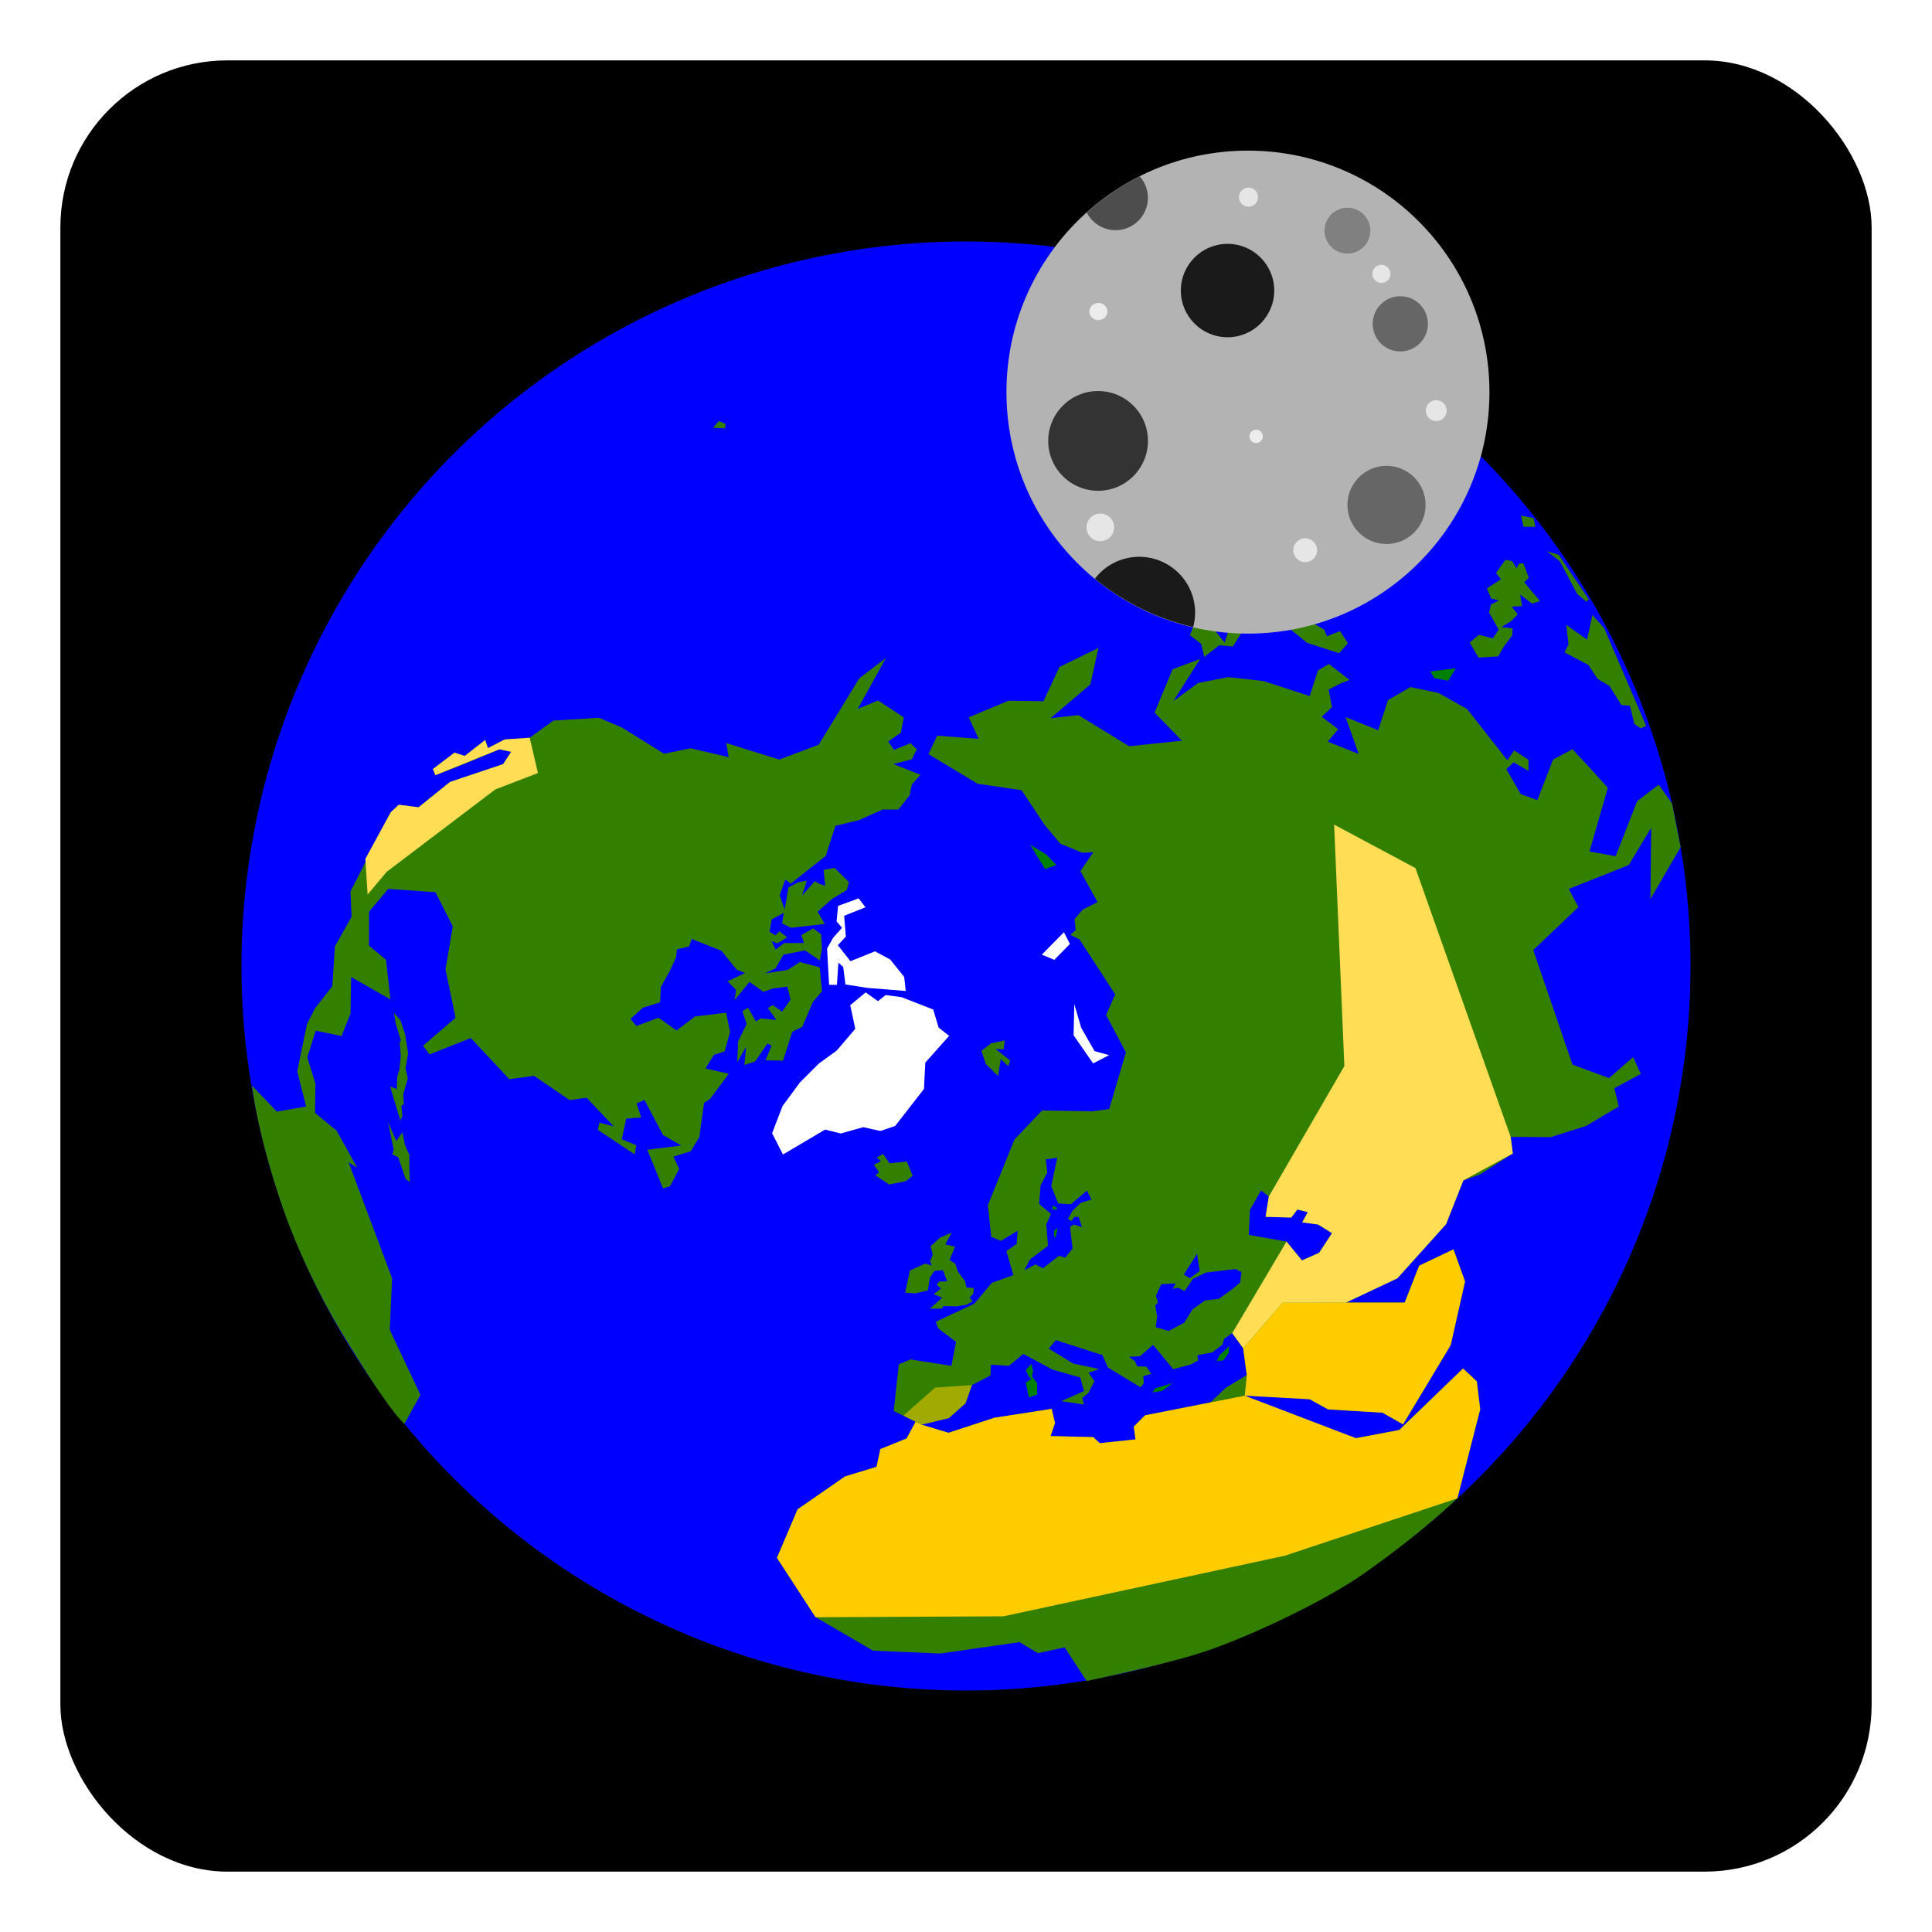 <?xml version="1.0" encoding="UTF-8" standalone="no"?>
<!-- Created with Inkscape (http://www.inkscape.org/) -->

<svg
   xmlns:dc="http://purl.org/dc/elements/1.1/"
   xmlns:cc="http://creativecommons.org/ns#"
   xmlns:rdf="http://www.w3.org/1999/02/22-rdf-syntax-ns#"
   xmlns:svg="http://www.w3.org/2000/svg"
   xmlns="http://www.w3.org/2000/svg"
   xmlns:sodipodi="http://sodipodi.sourceforge.net/DTD/sodipodi-0.dtd"
   xmlns:inkscape="http://www.inkscape.org/namespaces/inkscape"
   width="64"
   height="64"
   viewBox="0 0 64 64"
   version="1.1"
   id="svg8"
   inkscape:version="0.92.4 (5da689c313, 2019-01-14)"
   sodipodi:docname="icon.svg"
   inkscape:export-filename="D:\Developer\gameprojects\GameJams\Kuumela\icon.png"
   inkscape:export-xdpi="96"
   inkscape:export-ydpi="96">
  <defs
     id="defs2">
    <clipPath
       id="clipPath29990"
       clipPathUnits="userSpaceOnUse">
      <path
         inkscape:connector-curvature="0"
         id="path29992"
         style="fill:#a5ffff;fill-opacity:1;stroke:none;stroke-width:0.8;stroke-linecap:round;stroke-linejoin:round;stroke-miterlimit:10;stroke-dasharray:0.8, 2.4;stroke-dashoffset:0;stroke-opacity:1"
         d="m 290.445,551.989 -16.407,-0.521 -16.34,-1.56 -16.209,-2.594 -16.012,-3.616 -15.75,-4.625 -15.425,-5.614 -15.038,-6.581 -14.59,-7.522 -14.084,-8.432 -13.521,-9.308 -12.903,-10.147 -12.233,-10.945 -11.515,-11.699 -10.75,-12.406 -9.941,-13.062 -9.093,-13.667 -8.207,-14.216 -7.289,-14.708 -6.342,-15.14 -5.369,-15.512 -4.374,-15.821 -3.362,-16.067 -2.336,-16.248 -1.301,-16.363 -0.26,-16.413 0.781,-16.396 1.819,-16.314 2.85,-16.166 3.87,-15.952 4.874,-15.675 5.858,-15.334 6.819,-14.931 7.752,-14.469 8.654,-13.948 9.522,-13.371 10.35,-12.74 11.138,-12.058 11.88,-11.328 12.575,-10.551 13.218,-9.732 13.809,-8.875 14.344,-7.981 14.821,-7.055 15.239,-6.101 15.595,-5.122 15.889,-4.122 16.118,-3.107 16.283,-2.078 16.382,-1.041 h 16.415 l 16.382,1.041 16.283,2.078 16.118,3.107 15.889,4.122 15.595,5.122 15.239,6.101 14.822,7.055 14.344,7.981 13.809,8.875 13.218,9.732 12.575,10.551 11.88,11.328 11.138,12.058 10.351,12.74 9.522,13.371 8.654,13.948 7.752,14.469 6.819,14.931 5.858,15.334 4.874,15.675 3.87,15.952 2.85,16.166 1.819,16.314 0.781,16.396 -0.261,16.413 -1.301,16.363 -2.336,16.248 -3.362,16.067 -4.374,15.821 -5.369,15.512 -6.342,15.14 -7.289,14.708 -8.207,14.216 -9.092,13.667 -9.941,13.062 -10.749,12.406 -11.515,11.699 -12.233,10.945 -12.903,10.147 -13.521,9.308 -14.084,8.432 -14.59,7.522 -15.038,6.581 -15.425,5.614 -15.75,4.625 -16.012,3.616 -16.209,2.594 -16.341,1.56 -16.407,0.521" />
    </clipPath>
    <clipPath
       id="clipPath29990-7"
       clipPathUnits="userSpaceOnUse">
      <path
         inkscape:connector-curvature="0"
         id="path29992-2"
         style="fill:#a5ffff;fill-opacity:1;stroke:none;stroke-width:0.8;stroke-linecap:round;stroke-linejoin:round;stroke-miterlimit:10;stroke-dasharray:0.8, 2.4;stroke-dashoffset:0;stroke-opacity:1"
         d="m 290.445,551.989 -16.407,-0.521 -16.34,-1.56 -16.209,-2.594 -16.012,-3.616 -15.75,-4.625 -15.425,-5.614 -15.038,-6.581 -14.59,-7.522 -14.084,-8.432 -13.521,-9.308 -12.903,-10.147 -12.233,-10.945 -11.515,-11.699 -10.75,-12.406 -9.941,-13.062 -9.093,-13.667 -8.207,-14.216 -7.289,-14.708 -6.342,-15.14 -5.369,-15.512 -4.374,-15.821 -3.362,-16.067 -2.336,-16.248 -1.301,-16.363 -0.26,-16.413 0.781,-16.396 1.819,-16.314 2.85,-16.166 3.87,-15.952 4.874,-15.675 5.858,-15.334 6.819,-14.931 7.752,-14.469 8.654,-13.948 9.522,-13.371 10.35,-12.74 11.138,-12.058 11.88,-11.328 12.575,-10.551 13.218,-9.732 13.809,-8.875 14.344,-7.981 14.821,-7.055 15.239,-6.101 15.595,-5.122 15.889,-4.122 16.118,-3.107 16.283,-2.078 16.382,-1.041 h 16.415 l 16.382,1.041 16.283,2.078 16.118,3.107 15.889,4.122 15.595,5.122 15.239,6.101 14.822,7.055 14.344,7.981 13.809,8.875 13.218,9.732 12.575,10.551 11.88,11.328 11.138,12.058 10.351,12.74 9.522,13.371 8.654,13.948 7.752,14.469 6.819,14.931 5.858,15.334 4.874,15.675 3.87,15.952 2.85,16.166 1.819,16.314 0.781,16.396 -0.261,16.413 -1.301,16.363 -2.336,16.248 -3.362,16.067 -4.374,15.821 -5.369,15.512 -6.342,15.14 -7.289,14.708 -8.207,14.216 -9.092,13.667 -9.941,13.062 -10.749,12.406 -11.515,11.699 -12.233,10.945 -12.903,10.147 -13.521,9.308 -14.084,8.432 -14.59,7.522 -15.038,6.581 -15.425,5.614 -15.75,4.625 -16.012,3.616 -16.209,2.594 -16.341,1.56 -16.407,0.521" />
    </clipPath>
    <clipPath
       id="clipPath29990-7-2"
       clipPathUnits="userSpaceOnUse">
      <path
         inkscape:connector-curvature="0"
         id="path29992-2-2"
         style="fill:#a5ffff;fill-opacity:1;stroke:none;stroke-width:0.8;stroke-linecap:round;stroke-linejoin:round;stroke-miterlimit:10;stroke-dasharray:0.8, 2.4;stroke-dashoffset:0;stroke-opacity:1"
         d="m 290.445,551.989 -16.407,-0.521 -16.34,-1.56 -16.209,-2.594 -16.012,-3.616 -15.75,-4.625 -15.425,-5.614 -15.038,-6.581 -14.59,-7.522 -14.084,-8.432 -13.521,-9.308 -12.903,-10.147 -12.233,-10.945 -11.515,-11.699 -10.75,-12.406 -9.941,-13.062 -9.093,-13.667 -8.207,-14.216 -7.289,-14.708 -6.342,-15.14 -5.369,-15.512 -4.374,-15.821 -3.362,-16.067 -2.336,-16.248 -1.301,-16.363 -0.26,-16.413 0.781,-16.396 1.819,-16.314 2.85,-16.166 3.87,-15.952 4.874,-15.675 5.858,-15.334 6.819,-14.931 7.752,-14.469 8.654,-13.948 9.522,-13.371 10.35,-12.74 11.138,-12.058 11.88,-11.328 12.575,-10.551 13.218,-9.732 13.809,-8.875 14.344,-7.981 14.821,-7.055 15.239,-6.101 15.595,-5.122 15.889,-4.122 16.118,-3.107 16.283,-2.078 16.382,-1.041 h 16.415 l 16.382,1.041 16.283,2.078 16.118,3.107 15.889,4.122 15.595,5.122 15.239,6.101 14.822,7.055 14.344,7.981 13.809,8.875 13.218,9.732 12.575,10.551 11.88,11.328 11.138,12.058 10.351,12.74 9.522,13.371 8.654,13.948 7.752,14.469 6.819,14.931 5.858,15.334 4.874,15.675 3.87,15.952 2.85,16.166 1.819,16.314 0.781,16.396 -0.261,16.413 -1.301,16.363 -2.336,16.248 -3.362,16.067 -4.374,15.821 -5.369,15.512 -6.342,15.14 -7.289,14.708 -8.207,14.216 -9.092,13.667 -9.941,13.062 -10.749,12.406 -11.515,11.699 -12.233,10.945 -12.903,10.147 -13.521,9.308 -14.084,8.432 -14.59,7.522 -15.038,6.581 -15.425,5.614 -15.75,4.625 -16.012,3.616 -16.209,2.594 -16.341,1.56 -16.407,0.521" />
    </clipPath>
  </defs>
  <sodipodi:namedview
     id="base"
     pagecolor="#ffffff"
     bordercolor="#666666"
     borderopacity="1.0"
     inkscape:pageopacity="0.0"
     inkscape:pageshadow="2"
     inkscape:zoom="7.5902095"
     inkscape:cx="-12.8055"
     inkscape:cy="43.512676"
     inkscape:document-units="px"
     inkscape:current-layer="layer1"
     showgrid="false"
     units="px"
     inkscape:pagecheckerboard="true"
     inkscape:window-width="1920"
     inkscape:window-height="1017"
     inkscape:window-x="1912"
     inkscape:window-y="-8"
     inkscape:window-maximized="1"
     showguides="false" />
  <g
     inkscape:label="Layer 1"
     inkscape:groupmode="layer"
     id="layer1"
     transform="translate(0,-986.067)"
     style="display:inline;opacity:1">
    <rect
       style="opacity:1;fill:#000000;fill-opacity:1;fill-rule:nonzero;stroke:#000000;stroke-width:0;stroke-linecap:butt;stroke-linejoin:miter;stroke-miterlimit:4;stroke-dasharray:none;stroke-dashoffset:0;stroke-opacity:1;paint-order:markers stroke fill"
       id="rect1043"
       width="60"
       height="60"
       x="2"
       y="988.067"
       ry="5.533" />
  </g>
  <g
     inkscape:groupmode="layer"
     id="layer3"
     inkscape:label="Landmass"
     style="display:inline;opacity:1"
     transform="translate(0,-64)"
     sodipodi:insensitive="true">
    <g
       id="g985"
       transform="matrix(0.375,0,0,0.375,8,72)">
      <circle
         r="64"
         cy="986.067"
         cx="64"
         id="path4515"
         style="display:inline;opacity:1;fill:#0000ff;fill-opacity:1;fill-rule:nonzero;stroke:none;stroke-width:0.378;stroke-linecap:butt;stroke-linejoin:miter;stroke-miterlimit:2;stroke-dasharray:none;stroke-dashoffset:0;stroke-opacity:1;paint-order:markers stroke fill"
         transform="translate(0,-922.067)" />
      <g
         id="g951">
        <path
           style="opacity:1;fill:#338000;fill-opacity:1;fill-rule:nonzero;stroke:#000000;stroke-width:0;stroke-linecap:butt;stroke-linejoin:miter;stroke-miterlimit:4;stroke-dasharray:none;stroke-dashoffset:0;stroke-opacity:1;paint-order:markers stroke fill"
           d="m 75.703,35.896 -3.449,1.693 -1.41,3.025 -3.094,-0.045 -3.51,1.467 0.883,1.902 -3.668,-0.285 -0.768,1.633 4.33,2.611 3.896,0.576 2.043,3.076 1.383,1.65 1.945,0.801 0.969,-0.053 -1.15,1.668 1.521,2.74 -1.303,0.656 -0.73,0.84 0.098,0.973 -0.48,0.424 0.818,0.402 3.15,4.857 -0.797,1.816 1.746,3.312 -1.479,5.004 -1.492,0.197 -4.432,-0.076 -2.443,2.568 -2.348,5.797 0.295,2.797 0.855,0.359 1.479,-0.893 -0.082,1.164 -0.914,0.631 0.621,2.125 -1.9,0.676 -1.555,1.852 -3.402,1.59 0.215,0.586 1.578,1.191 -0.412,2.119 -3.611,-0.566 -1.033,0.424 -0.451,4.131 1.934,0.949 -0.797,1.473 -2.318,0.939 -0.334,1.566 -2.781,0.848 -4.197,2.91 -1.82,4.281 3.412,5.246 5.076,2.957 5.926,0.256 7.008,-1.008 1.631,0.973 2.365,-0.512 1.928,2.969 c 0,0 7.513,-1.53 11.107,-2.826 3.948,-1.424 9.985,-4.268 13.418,-6.682 5.204,-3.659 8.234,-6.629 8.234,-6.629 l 2.016,-7.863 -0.297,-2.471 -1.221,-1.137 -5.629,5.434 -3.818,0.723 -7.621,-2.58 -2.209,-1.174 1.75,-0.213 3.992,0.531 1.617,0.891 4.812,0.295 1.809,1.031 4.209,-7.004 1.268,-5.615 -1.023,-2.84 -3.031,1.443 -1.277,3.258 -5.186,-0.004 4.539,-2.141 4.301,-4.783 1.525,-3.863 1.463,-0.521 2.908,-1.857 -0.188,-1.463 3.535,0.018 3.125,-0.988 2.889,-1.717 -0.391,-1.615 2.332,-1.264 -0.672,-1.484 -2.129,1.855 -3.229,-1.189 -3.465,-10.117 3.986,-3.805 -0.854,-1.602 5.295,-2.102 1.99,-3.299 -0.07,6.299 2.67,-4.59 -0.76,-3.855 -1.176,-1.66 -1.898,1.449 -1.906,4.869 -2.309,-0.418 1.619,-5.625 -1.633,-1.805 -1.496,-1.6 -1.709,0.91 -1.387,3.586 -1.469,-0.535 -1.271,-2.203 0.641,-0.604 1.318,0.756 v -0.98 l -1.271,-0.83 -0.598,0.875 -3.557,-4.527 -2.535,-1.424 -2.471,-0.514 -1.977,1.145 -0.873,2.668 -2.873,-1.166 1.154,3.258 -2.732,-1.084 0.918,-1.104 -1.453,-1.092 0.908,-0.861 -0.299,-1.547 1.104,-0.566 0.746,-0.283 -1.818,-1.408 -0.965,0.551 -0.736,2.283 L 90.283,38.828 87.164,38.484 84.506,39 82.318,40.596 84.684,36.875 82.25,37.785 l -1.59,3.832 2.412,2.48 -4.664,0.49 -4.479,-2.748 -2.457,0.271 3.51,-2.984 z m -3.641,45.053 -0.529,2.477 0.611,1.555 1.121,0.062 1.42,-1.203 0.402,0.793 -0.943,0.281 -0.73,0.703 -0.412,0.732 0.312,0.178 0.258,-0.363 0.369,-0.008 0.312,0.902 -0.727,-0.217 -0.34,0.203 0.227,1.91 -0.641,0.816 -0.559,-0.17 -1.416,1.105 -0.66,-0.346 -0.984,0.52 0.488,-0.949 1.598,-1.207 -0.143,-1.91 0.412,-0.916 -1.049,-0.877 0.127,-1.633 0.592,-1.135 -0.133,-1.178 z m 18.004,2.879 0.682,0.539 -0.285,1.789 2.268,0.064 0.543,-0.715 0.918,0.24 -0.49,0.898 1.414,0.195 1.215,0.76 -1.135,1.738 -1.52,0.672 -1.361,-1.668 -3.332,-0.586 0.098,-2.207 z m -5.652,5.59 0.23,1.527 -0.875,0.639 -0.527,-0.332 z m 3.391,1.35 0.531,0.268 -0.115,0.926 -0.629,0.529 -1.244,0.908 -1.23,0.146 -1.105,0.779 -0.734,1.186 -1.383,0.729 -1.135,-0.332 0.121,-0.951 -0.16,-0.967 0.236,-0.266 -0.182,-0.58 0.467,-1.039 1.27,-0.057 -0.242,0.471 0.471,-0.102 0.561,0.303 0.754,-1.092 1.141,-0.545 z m -0.285,5.662 0.961,1.33 0.326,2.373 -1.863,1.129 -1.365,1.295 -5.762,1.135 -0.992,0.996 0.148,1.131 -3.16,0.334 -0.568,-0.533 -3.773,-0.096 0.391,-1.148 -0.293,-1.254 -5.057,0.783 -4.053,1.33 -2.387,-0.717 2.412,-0.584 1.471,-1.307 0.57,-1.604 1.635,-0.854 0.045,-0.949 1.59,0.096 1.266,-1.049 2.586,1.389 2.449,0.693 0.326,1.207 -1.998,0.881 1.992,0.301 -0.143,-0.578 0.541,-0.453 0.533,-1.037 -0.527,-0.734 0.951,-0.334 -2.295,-0.48 -2.17,-1.328 0.635,-0.744 4.109,1.32 0.482,1.092 2.883,1.754 0.293,-0.373 -0.053,-0.609 0.709,-0.201 -0.441,-0.648 -0.789,-0.014 -0.225,-0.469 -0.508,-0.377 0.969,-0.051 1.152,-1.01 1.791,2.154 1.545,-0.416 0.648,-0.359 -0.066,-0.469 1.299,-0.234 0.898,-0.68 0.186,-0.543 z"
           id="rect1146"
           inkscape:connector-curvature="0" />
        <path
           style="opacity:1;fill:#008000;fill-opacity:1;fill-rule:nonzero;stroke:#000000;stroke-width:0;stroke-linecap:butt;stroke-linejoin:miter;stroke-miterlimit:4;stroke-dasharray:none;stroke-dashoffset:0;stroke-opacity:1;paint-order:markers stroke fill"
           d="m 69.284,99.69 0.491,-0.533 0.156,0.597 -0.11,0.507 0.456,0.581 0.014,1.005 -0.742,0.26 -0.27,-1.324 0.484,-0.281 -0.242,-0.286 z"
           id="rect1153"
           inkscape:connector-curvature="0"
           sodipodi:nodetypes="ccccccccccc" />
        <path
           style="opacity:1;fill:#008000;fill-opacity:1;fill-rule:nonzero;stroke:#000000;stroke-width:0;stroke-linecap:butt;stroke-linejoin:miter;stroke-miterlimit:4;stroke-dasharray:none;stroke-dashoffset:0;stroke-opacity:1;paint-order:markers stroke fill"
           d="m 80.707,101.311 1.539,-0.472 -0.882,0.681 -0.893,0.154 z"
           id="rect1156"
           inkscape:connector-curvature="0"
           sodipodi:nodetypes="ccccc" />
        <path
           style="opacity:1;fill:#008000;fill-opacity:1;fill-rule:nonzero;stroke:#000000;stroke-width:0;stroke-linecap:butt;stroke-linejoin:miter;stroke-miterlimit:4;stroke-dasharray:none;stroke-dashoffset:0;stroke-opacity:1;paint-order:markers stroke fill"
           d="m 86.382,98.389 0.863,-0.805 -0.037,0.596 -0.473,0.664 -0.57,0.047 z"
           id="rect1159"
           inkscape:connector-curvature="0"
           sodipodi:nodetypes="cccccc" />
        <path
           style="opacity:1;fill:#008000;fill-opacity:1;fill-rule:nonzero;stroke:#000000;stroke-width:0;stroke-linecap:butt;stroke-linejoin:miter;stroke-miterlimit:4;stroke-dasharray:none;stroke-dashoffset:0;stroke-opacity:1;paint-order:markers stroke fill"
           d="m 71.807,87.343 0.295,-0.207 -0.202,0.893 -0.141,-0.224 z"
           id="rect1176"
           inkscape:connector-curvature="0"
           sodipodi:nodetypes="ccccc" />
        <path
           style="opacity:1;fill:#008000;fill-opacity:1;fill-rule:nonzero;stroke:#000000;stroke-width:0;stroke-linecap:butt;stroke-linejoin:miter;stroke-miterlimit:4;stroke-dasharray:none;stroke-dashoffset:0;stroke-opacity:1;paint-order:markers stroke fill"
           d="m 71.67,85.161 0.325,0.168 0.047,0.173 -0.428,0.016 z"
           id="rect1179"
           inkscape:connector-curvature="0"
           sodipodi:nodetypes="ccccc" />
        <path
           style="opacity:1;fill:#338000;fill-opacity:1;fill-rule:nonzero;stroke:#000000;stroke-width:0;stroke-linecap:butt;stroke-linejoin:miter;stroke-miterlimit:4;stroke-dasharray:none;stroke-dashoffset:0;stroke-opacity:1;paint-order:markers stroke fill"
           d="m 60.403,90.284 0.565,0.175 -0.13,-0.389 0.228,-0.566 -0.196,-0.746 0.841,-0.769 1.027,-0.436 -0.571,1.04 0.863,0.199 -0.485,1.179 0.501,0.327 0.253,0.732 0.609,0.789 0.135,0.586 0.642,0.042 -0.036,0.499 -0.318,0.335 0.252,0.34 -0.574,0.31 -0.824,0.132 -1.188,-0.018 -0.118,0.222 -1.064,-0.006 1.083,-0.96 -0.753,-0.314 0.646,-0.492 -0.391,-0.351 0.245,-0.268 0.693,-0.024 -0.374,-0.976 -0.758,0.058 -0.405,0.617 -0.17,1.109 -1.112,0.258 -0.889,-0.061 0.411,-1.958 z"
           id="rect1182"
           inkscape:connector-curvature="0"
           sodipodi:nodetypes="ccccccccccccccccccccccccccccccccccccc" />
        <path
           style="opacity:1;fill:#ffffff;fill-opacity:1;fill-rule:nonzero;stroke:#000000;stroke-width:0;stroke-linecap:butt;stroke-linejoin:miter;stroke-miterlimit:4;stroke-dasharray:none;stroke-dashoffset:0;stroke-opacity:1;paint-order:markers stroke fill"
           d="m 73.566,67.362 0.611,2.096 1.179,2.06 1.286,0.358 -1.414,0.727 -1.725,-2.486 z"
           id="rect1185"
           inkscape:connector-curvature="0"
           sodipodi:nodetypes="ccccccc" />
        <path
           style="opacity:1;fill:#008000;fill-opacity:1;fill-rule:nonzero;stroke:#000000;stroke-width:0;stroke-linecap:butt;stroke-linejoin:miter;stroke-miterlimit:4;stroke-dasharray:none;stroke-dashoffset:0;stroke-opacity:1;paint-order:markers stroke fill"
           d="m 69.673,53.29 1.412,0.854 0.902,0.938 -1.004,0.351 z"
           id="rect1188"
           inkscape:connector-curvature="0"
           sodipodi:nodetypes="ccccc" />
        <path
           style="opacity:1;fill:#338000;fill-opacity:1;fill-rule:nonzero;stroke:#000000;stroke-width:0;stroke-linecap:butt;stroke-linejoin:miter;stroke-miterlimit:4;stroke-dasharray:none;stroke-dashoffset:0;stroke-opacity:1;paint-order:markers stroke fill"
           d="m 56.678,80.604 0.564,0.822 1.533,-0.151 0.515,1.253 -0.61,0.484 -1.474,0.287 -1.214,-0.81 0.32,-0.264 -0.448,-0.677 0.628,-0.292 -0.378,-0.339 z"
           id="rect1191"
           inkscape:connector-curvature="0"
           sodipodi:nodetypes="cccccccccccc" />
        <path
           style="opacity:1;fill:#338000;fill-opacity:1;fill-rule:nonzero;stroke:#000000;stroke-width:0;stroke-linecap:butt;stroke-linejoin:miter;stroke-miterlimit:4;stroke-dasharray:none;stroke-dashoffset:0;stroke-opacity:1;paint-order:markers stroke fill"
           d="m 65.355,71.503 0.877,-0.681 1.189,-0.244 -0.101,0.783 -0.712,-0.031 1.297,1.022 -0.177,0.49 -0.658,-0.624 -0.237,1.497 -1.063,-1.035 z"
           id="rect1194"
           inkscape:connector-curvature="0"
           sodipodi:nodetypes="ccccccccccc" />
        <path
           style="opacity:1;fill:#ffffff;fill-opacity:1;fill-rule:nonzero;stroke:#000000;stroke-width:0;stroke-linecap:butt;stroke-linejoin:miter;stroke-miterlimit:4;stroke-dasharray:none;stroke-dashoffset:0;stroke-opacity:1;paint-order:markers stroke fill"
           d="m 72.65,61.016 0.531,1.038 -1.385,1.405 -1.099,-0.462 z"
           id="rect1197"
           inkscape:connector-curvature="0"
           sodipodi:nodetypes="ccccc" />
        <path
           style="opacity:1;fill:#338000;fill-opacity:1;fill-rule:nonzero;stroke:#000000;stroke-width:0;stroke-linecap:butt;stroke-linejoin:miter;stroke-miterlimit:4;stroke-dasharray:none;stroke-dashoffset:0;stroke-opacity:1;paint-order:markers stroke fill"
           d="m 84.068,34.061 1.772,0.121 1.01,1.246 0.678,-2.111 2.481,-1.592 3.711,1.287 -0.173,0.979 1.09,-0.296 1.007,0.589 0.24,0.585 1.154,-0.45 0.703,1.071 -0.792,0.876 -2.819,-0.913 -1.744,-1.413 -1.153,0.369 -0.138,-0.543 -2.418,0.148 -1.104,1.766 -1.204,-0.112 -1.32,1.028 -0.272,-1.146 -1.004,-0.783 z"
           id="rect1200"
           inkscape:connector-curvature="0"
           sodipodi:nodetypes="cccccccccccccccccccccccc" />
        <path
           style="opacity:1;fill:#008000;fill-opacity:1;fill-rule:nonzero;stroke:#000000;stroke-width:0;stroke-linecap:butt;stroke-linejoin:miter;stroke-miterlimit:4;stroke-dasharray:none;stroke-dashoffset:0;stroke-opacity:1;paint-order:markers stroke fill"
           d="m 105.019,37.984 2.242,-0.288 -0.664,1.108 -1.224,-0.232 z"
           id="rect1203"
           inkscape:connector-curvature="0"
           sodipodi:nodetypes="ccccc" />
        <path
           style="opacity:1;fill:#338000;fill-opacity:1;fill-rule:nonzero;stroke:#000000;stroke-width:0;stroke-linecap:butt;stroke-linejoin:miter;stroke-miterlimit:4;stroke-dasharray:none;stroke-dashoffset:0;stroke-opacity:1;paint-order:markers stroke fill"
           d="m 116.869,36.292 0.356,-0.694 -0.197,-1.727 1.834,1.294 0.475,-2.171 1.04,1.167 3.705,8.626 -0.489,0.22 -0.554,-0.398 -0.387,-1.6 -0.761,-0.062 -1.046,-1.689 -1.057,-0.622 -0.807,-1.23 z"
           id="rect1206"
           inkscape:connector-curvature="0"
           sodipodi:nodetypes="ccccccccccccccc" />
        <path
           style="opacity:1;fill:#338000;fill-opacity:1;fill-rule:nonzero;stroke:#000000;stroke-width:0;stroke-linecap:butt;stroke-linejoin:miter;stroke-miterlimit:4;stroke-dasharray:none;stroke-dashoffset:0;stroke-opacity:1;paint-order:markers stroke fill"
           d="m 113.243,28.441 0.476,1.267 -0.403,0.394 1.39,1.663 -0.706,0.216 -1.046,-0.787 0.175,1.009 -0.916,0.055 0.523,0.681 -0.558,0.576 -0.88,0.55 0.986,0.116 -0.033,0.618 -0.745,0.987 -0.494,0.862 -1.74,0.106 -0.773,-1.326 0.8,-0.683 1.24,0.314 0.517,-0.772 -0.848,-1.508 0.166,-0.711 0.707,-0.363 -0.683,-0.158 -0.382,-0.903 1.243,-0.807 -0.438,-0.562 0.828,-1.147 0.579,0.093 0.417,0.637 0.203,-0.411 z"
           id="rect1209"
           inkscape:connector-curvature="0"
           sodipodi:nodetypes="cccccccccccccccccccccccccccccccc" />
        <path
           style="opacity:1;fill:#338000;fill-opacity:1;fill-rule:nonzero;stroke:#000000;stroke-width:0;stroke-linecap:butt;stroke-linejoin:miter;stroke-miterlimit:4;stroke-dasharray:none;stroke-dashoffset:0;stroke-opacity:1;paint-order:markers stroke fill"
           d="m 113.025,24.211 1.124,0.226 0.139,0.764 h -1.038 z"
           id="rect1212"
           inkscape:connector-curvature="0"
           sodipodi:nodetypes="ccccc" />
        <path
           style="opacity:1;fill:#338000;fill-opacity:1;fill-rule:nonzero;stroke:#000000;stroke-width:0;stroke-linecap:butt;stroke-linejoin:miter;stroke-miterlimit:4;stroke-dasharray:none;stroke-dashoffset:0;stroke-opacity:1;paint-order:markers stroke fill"
           d="m 116.356,27.685 2.657,3.919 -0.215,0.215 -0.81,-0.689 -1.538,-2.902 -1.14,-0.867 z"
           id="rect1215"
           inkscape:connector-curvature="0"
           sodipodi:nodetypes="ccccccc" />
        <path
           style="opacity:1;fill:#ffffff;fill-opacity:1;fill-rule:nonzero;stroke:#000000;stroke-width:0;stroke-linecap:butt;stroke-linejoin:miter;stroke-miterlimit:4;stroke-dasharray:none;stroke-dashoffset:0;stroke-opacity:1;paint-order:markers stroke fill"
           d="m 55.137,66.332 1.084,0.773 0.682,-0.54 1.413,0.191 2.79,1.09 0.472,1.589 0.932,0.737 -2.106,2.362 -0.117,2.326 -2.542,3.268 -1.3,0.446 -1.527,-0.335 -1.988,0.558 -1.375,-0.349 -3.723,2.204 -0.962,-1.877 0.925,-2.406 1.536,-2.083 1.678,-1.677 1.569,-1.136 1.641,-1.928 -0.447,-2.083 z"
           id="rect1218"
           inkscape:connector-curvature="0"
           sodipodi:nodetypes="ccccccccccccccccccccccc" />
        <path
           style="opacity:1;fill:#338000;fill-opacity:1;fill-rule:nonzero;stroke:#000000;stroke-width:0;stroke-linecap:butt;stroke-linejoin:miter;stroke-miterlimit:4;stroke-dasharray:none;stroke-dashoffset:0;stroke-opacity:1;paint-order:markers stroke fill"
           d="m 13.186,50.415 0.704,-0.658 1.751,0.224 2.773,-2.236 4.698,-1.578 0.712,-1.087 -1.041,-0.223 -3.276,1.365 -2.378,0.922 -0.221,-0.542 1.908,-1.452 0.904,0.298 1.802,-1.411 0.25,0.717 1.464,-0.762 2.221,-0.155 2.092,-1.516 4.022,-0.249 2.022,0.86 3.737,2.318 2.349,-0.484 3.361,0.79 -0.229,-1.252 4.695,1.46 3.482,-1.312 3.585,-5.863 2.357,-1.803 -2.492,4.5 1.794,-0.741 2.276,1.492 -0.258,1.35 -1.125,0.778 0.515,0.744 1.451,-0.587 0.567,0.53 -0.446,0.891 -1.625,0.417 2.388,0.946 -0.752,0.849 -0.209,0.965 -0.986,1.259 -1.391,-9.14e-4 -2.124,0.946 -2.048,0.492 -0.851,2.65 -3.092,2.453 -0.478,-0.363 -0.504,1.376 0.441,1.283 0.33,-1.955 0.896,-0.469 0.731,-0.127 -0.411,1.306 1.118,-1.258 0.392,0.222 0.523,0.18 -0.137,-1.401 0.961,-0.184 1.276,1.26 -0.195,0.705 -1.292,0.772 -1.28,1.136 0.629,1.081 -2.981,0.342 -0.781,-0.391 0.14,-0.927 -1.063,0.57 -0.192,1.105 0.527,0.306 0.341,-0.356 0.691,0.54 -0.863,0.526 -0.509,-0.184 0.348,0.728 0.764,-0.567 1.742,-0.005 -0.223,-0.708 1.04,-0.585 0.702,0.527 0.073,1.275 -0.19,1.03 -1.31,-0.89 -1.909,0.378 -0.694,1.209 -0.953,0.452 2.024,-0.316 1.081,-0.691 1.748,0.47 0.212,2.097 -0.807,0.948 -0.948,2.216 -0.876,0.423 -0.818,2.557 -1.548,-0.033 0.54,-1.306 -0.372,-0.169 -1.091,1.577 -0.943,0.313 0.152,-1.604 -0.782,1.352 0.076,-1.831 0.758,-1.545 -0.383,-1.121 0.499,-0.318 0.696,1.219 0.444,-0.272 1.369,0.151 -0.751,-1.059 0.426,-0.267 0.83,0.582 0.743,-1.061 -0.283,-1.148 -1.289,0.166 -0.817,0.295 -1.242,-0.877 -1.308,1.6 0.124,-0.893 -0.743,-0.759 1.535,-0.735 -0.748,-0.302 -1.326,-1.663 -2.629,-1.038 -0.235,0.648 -1.079,0.271 -0.068,0.68 -0.536,1.183 -0.813,1.458 -0.066,1.346 -1.529,0.483 -1.085,0.986 0.516,0.63 1.96,-0.73 1.589,1.123 1.641,-1.236 2.733,-0.333 0.355,1.696 -0.48,1.719 -0.936,0.3 -0.756,1.211 2.062,0.469 -1.649,2.218 -0.54,0.359 -0.422,3.033 -0.758,1.236 -1.525,0.474 0.508,1.086 -0.807,1.524 -0.615,0.193 -1.394,-3.415 3.009,-0.368 -1.618,-0.932 -1.639,-3.102 -0.693,0.313 0.399,1.235 -1.322,0.111 -0.389,1.82 1.283,0.526 -0.143,0.811 -3.256,-2.171 0.135,-0.636 1.267,0.332 -2.392,-2.53 -1.502,0.207 -3.144,-2.143 -2.184,0.298 -3.397,-3.636 -3.653,1.444 -0.565,-0.766 2.866,-2.463 -0.887,-4.291 0.646,-3.793 -1.534,-3.013 -4.172,-0.294 -1.692,2.011 -0.009,3.003 1.505,1.248 0.391,3.5 -3.469,-1.978 -0.058,3.228 -0.79,1.984 -2.283,-0.468 -0.747,2.351 0.722,2.318 -0.038,2.587 1.912,1.578 1.806,3.257 -0.75,-0.468 3.842,10.247 -0.207,4.554 2.708,5.741 -1.414,2.565 c 0,0 -1.152,-0.798 -5.593,-8.141 C 6.875,93.126 4.928,89.027 3.698,85.498 1.403,78.913 0.92,74.56 0.92,74.56 L 3.124,76.863 5.71,76.412 4.921,73.3 5.789,69.122 6.495,67.739 8.021,65.785 8.249,62.278 9.727,59.647 9.623,57.426 Z"
           id="rect1221"
           inkscape:connector-curvature="0"
           sodipodi:nodetypes="cccccccccccccccccccccccccccccccccccccccccccccccccccccccccccccccccccccccccccccccccccccccccccccccccccccccccccccccccccccccccccccccccccccccccccccccccccccccccccccccccccccccccccccccccccccccccccccccssccccccccccc" />
        <path
           style="opacity:1;fill:#338000;fill-opacity:1;fill-rule:nonzero;stroke:#000000;stroke-width:0;stroke-linecap:butt;stroke-linejoin:miter;stroke-miterlimit:4;stroke-dasharray:none;stroke-dashoffset:0;stroke-opacity:1;paint-order:markers stroke fill"
           d="m 13.473,68.131 0.573,0.679 0.408,1.231 0.263,1.696 -0.231,1.31 0.206,0.882 -0.414,1.415 0.06,0.871 -0.22,0.13 0.093,0.885 -0.177,0.432 -0.899,-3.003 0.587,0.209 0.028,-1.052 0.198,-0.672 0.124,-1.198 -0.09,-1.159 0.089,-0.245 -0.45,-1.457 z"
           id="rect1224"
           inkscape:connector-curvature="0"
           sodipodi:nodetypes="cccccccccccccccccccc" />
        <path
           style="opacity:1;fill:#338000;fill-opacity:1;fill-rule:nonzero;stroke:#000000;stroke-width:0;stroke-linecap:butt;stroke-linejoin:miter;stroke-miterlimit:4;stroke-dasharray:none;stroke-dashoffset:0;stroke-opacity:1;paint-order:markers stroke fill"
           d="m 12.94,77.772 0.738,1.696 0.537,-0.789 0.223,1.149 0.399,0.87 -0.013,1.015 0.047,1.356 -0.363,-0.236 -0.658,-1.927 -0.531,-0.28 0.128,-0.407 z"
           id="rect1227"
           inkscape:connector-curvature="0"
           sodipodi:nodetypes="cccccccccccc" />
        <path
           style="opacity:1;fill:#ffffff;fill-opacity:1;fill-rule:nonzero;stroke:#000000;stroke-width:0;stroke-linecap:butt;stroke-linejoin:miter;stroke-miterlimit:4;stroke-dasharray:none;stroke-dashoffset:0;stroke-opacity:1;paint-order:markers stroke fill"
           d="m 52.701,58.689 1.813,-0.662 0.605,0.784 -1.884,0.752 0.152,1.834 -0.707,0.765 1.111,1.412 2.173,-0.871 1.339,0.723 1.238,1.537 0.134,1.244 -3.385,-0.273 -1.941,-0.303 -0.196,-1.549 -0.424,-0.373 -0.133,1.958 -0.69,-0.007 -0.178,-3.201 0.525,-0.939 0.796,-0.898 -0.482,-0.558 z"
           id="rect1230"
           inkscape:connector-curvature="0"
           sodipodi:nodetypes="cccccccccccccccccccccc" />
        <path
           style="opacity:1;fill:#338000;fill-opacity:1;fill-rule:nonzero;stroke:#000000;stroke-width:0;stroke-linecap:butt;stroke-linejoin:miter;stroke-miterlimit:4;stroke-dasharray:none;stroke-dashoffset:0;stroke-opacity:1;paint-order:markers stroke fill"
           d="m 42.169,15.86 0.583,0.259 -0.041,0.39 -1.048,-0.052 z"
           id="rect1233"
           inkscape:connector-curvature="0"
           sodipodi:nodetypes="ccccc" />
        <path
           style="opacity:1;fill:#a0aa00;fill-opacity:1;fill-rule:nonzero;stroke:#000000;stroke-width:0;stroke-linecap:butt;stroke-linejoin:miter;stroke-miterlimit:4;stroke-dasharray:none;stroke-dashoffset:0;stroke-opacity:1;paint-order:markers stroke fill"
           d="m 58.469,103.715 2.807,-2.473 3.249,-0.219 -0.57,1.604 -1.471,1.307 -2.412,0.584 z"
           id="rect843"
           inkscape:connector-curvature="0"
           sodipodi:nodetypes="ccccccc" />
        <path
           style="opacity:1;fill:#ffcc00;fill-opacity:1;fill-rule:nonzero;stroke:#000000;stroke-width:0;stroke-linecap:butt;stroke-linejoin:miter;stroke-miterlimit:4;stroke-dasharray:none;stroke-dashoffset:0;stroke-opacity:1;paint-order:markers stroke fill"
           d="m 49.121,112 4.197,-2.91 2.781,-0.848 0.334,-1.566 2.318,-0.939 0.797,-1.473 0.523,0.254 2.387,0.717 4.053,-1.33 5.057,-0.783 0.293,1.254 -0.391,1.148 3.773,0.096 0.568,0.533 3.16,-0.334 -0.148,-1.131 0.992,-0.996 5.762,-1.135 3.049,-0.6 9.83,3.755 3.818,-0.723 5.63,-5.434 1.22,1.137 0.297,2.471 -2.016,7.863 -15.241,5.067 -24.859,5.353 -16.593,0.082 -3.412,-5.246 z"
           id="rect846"
           inkscape:connector-curvature="0"
           sodipodi:nodetypes="cccccccccccccccccccccccccccccc" />
        <path
           style="opacity:1;fill:#ffcc00;fill-opacity:1;fill-rule:nonzero;stroke:#000000;stroke-width:0;stroke-linecap:butt;stroke-linejoin:miter;stroke-miterlimit:4;stroke-dasharray:none;stroke-dashoffset:0;stroke-opacity:1;paint-order:markers stroke fill"
           d="m 88.807,100.133 -0.326,-2.373 3.486,-4.014 5.6,-0.016 5.186,0.004 1.277,-3.258 3.031,-1.443 1.023,2.84 -1.268,5.615 -4.209,7.004 -1.808,-1.031 -4.814,-0.294 -1.615,-0.891 -5.743,-0.318 z"
           id="rect849"
           inkscape:connector-curvature="0"
           sodipodi:nodetypes="ccccccccccccccc" />
        <path
           style="opacity:1;fill:#ffdd55;fill-opacity:1;fill-rule:nonzero;stroke:#000000;stroke-width:0;stroke-linecap:butt;stroke-linejoin:miter;stroke-miterlimit:4;stroke-dasharray:none;stroke-dashoffset:0;stroke-opacity:1;paint-order:markers stroke fill"
           d="m 92.314,88.342 1.361,1.668 1.52,-0.672 1.135,-1.738 -1.215,-0.76 -1.414,-0.195 0.49,-0.898 -0.918,-0.24 -0.543,0.715 -2.268,-0.064 0.285,-1.789 6.676,-11.528 -0.904,-21.329 7.182,3.836 8.413,23.755 0.188,1.463 -4.371,2.379 -1.525,3.863 -4.301,4.783 -4.539,2.141 -5.6,0.016 -3.486,4.014 -0.961,-1.33 z"
           id="rect1333"
           inkscape:connector-curvature="0"
           sodipodi:nodetypes="cccccccccccccccccccccccc" />
        <path
           style="opacity:1;fill:#ffdd55;fill-opacity:1;fill-rule:nonzero;stroke:#000000;stroke-width:0;stroke-linecap:butt;stroke-linejoin:miter;stroke-miterlimit:4;stroke-dasharray:none;stroke-dashoffset:0;stroke-opacity:1;paint-order:markers stroke fill"
           d="m 10.94,54.537 2.246,-4.122 0.704,-0.658 1.751,0.224 2.773,-2.236 4.698,-1.578 0.712,-1.087 -1.041,-0.223 -5.653,2.287 -0.221,-0.542 1.908,-1.452 0.904,0.298 1.802,-1.411 0.25,0.717 1.464,-0.762 2.221,-0.155 0.727,3.117 -3.763,1.448 -9.591,7.274 -1.692,2.011 z"
           id="rect1336"
           inkscape:connector-curvature="0"
           sodipodi:nodetypes="ccccccccccccccccccccc" />
      </g>
    </g>
    <g
       transform="matrix(0.5,0,0,0.5,33.34,-440.044)"
       id="layer1-4"
       inkscape:label="Layer 1">
      <circle
         r="16"
         cy="1034.067"
         cx="16"
         id="path4515-8"
         style="opacity:1;fill:#b3b3b3;fill-opacity:1;fill-rule:nonzero;stroke:none;stroke-width:0.094;stroke-linecap:butt;stroke-linejoin:miter;stroke-miterlimit:2;stroke-dasharray:none;stroke-dashoffset:0;stroke-opacity:1;paint-order:markers stroke fill" />
      <path
         id="path1913"
         transform="translate(0,1018.067)"
         d="M 8.826,1.703 A 16,16 0 0 0 5.324,4.107 2.143,2.143 0 0 0 7.229,5.271 2.143,2.143 0 0 0 9.371,3.127 2.143,2.143 0 0 0 8.826,1.703 Z"
         style="opacity:1;fill:#4d4d4d;fill-opacity:1;fill-rule:nonzero;stroke:#000000;stroke-width:0;stroke-linecap:butt;stroke-linejoin:miter;stroke-miterlimit:4;stroke-dasharray:none;stroke-dashoffset:0;stroke-opacity:1;paint-order:markers stroke fill"
         inkscape:connector-curvature="0" />
      <circle
         r="3.304"
         cy="1037.299"
         cx="6.071"
         id="path1915"
         style="opacity:1;fill:#333333;fill-opacity:1;fill-rule:nonzero;stroke:#000000;stroke-width:0;stroke-linecap:butt;stroke-linejoin:miter;stroke-miterlimit:4;stroke-dasharray:none;stroke-dashoffset:0;stroke-opacity:1;paint-order:markers stroke fill" />
      <circle
         r="1.518"
         cy="1023.37"
         cx="22.589"
         id="path1917"
         style="opacity:1;fill:#808080;fill-opacity:1;fill-rule:nonzero;stroke:#000000;stroke-width:0;stroke-linecap:butt;stroke-linejoin:miter;stroke-miterlimit:4;stroke-dasharray:none;stroke-dashoffset:0;stroke-opacity:1;paint-order:markers stroke fill" />
      <circle
         r="2.589"
         cy="1041.54"
         cx="25.18"
         id="path1919"
         style="opacity:1;fill:#666666;fill-opacity:1;fill-rule:nonzero;stroke:#000000;stroke-width:0;stroke-linecap:butt;stroke-linejoin:miter;stroke-miterlimit:4;stroke-dasharray:none;stroke-dashoffset:0;stroke-opacity:1;paint-order:markers stroke fill" />
      <circle
         r="1.83"
         cy="1029.543"
         cx="26.093"
         id="path1921"
         style="opacity:1;fill:#666666;fill-opacity:1;fill-rule:nonzero;stroke:#000000;stroke-width:0;stroke-linecap:butt;stroke-linejoin:miter;stroke-miterlimit:4;stroke-dasharray:none;stroke-dashoffset:0;stroke-opacity:1;paint-order:markers stroke fill" />
      <path
         id="path1923"
         transform="translate(0,1018.067)"
         d="m 8.795,26.91 a 3.705,3.705 0 0 0 -2.938,1.453 16,16 0 0 0 6.514,3.203 A 3.705,3.705 0 0 0 12.5,30.615 3.705,3.705 0 0 0 8.795,26.91 Z"
         style="opacity:1;fill:#1a1a1a;fill-opacity:1;fill-rule:nonzero;stroke:#000000;stroke-width:0;stroke-linecap:butt;stroke-linejoin:miter;stroke-miterlimit:4;stroke-dasharray:none;stroke-dashoffset:0;stroke-opacity:1;paint-order:markers stroke fill"
         inkscape:connector-curvature="0" />
      <circle
         r="3.094"
         cy="1027.338"
         cx="14.647"
         id="path1968"
         style="opacity:1;fill:#1a1a1a;fill-opacity:1;fill-rule:nonzero;stroke:#000000;stroke-width:0;stroke-linecap:butt;stroke-linejoin:miter;stroke-miterlimit:4;stroke-dasharray:none;stroke-dashoffset:0;stroke-opacity:1;paint-order:markers stroke fill" />
      <circle
         r="0.442"
         cy="1036.998"
         cx="16.541"
         id="path1970"
         style="opacity:1;fill:#ececec;fill-opacity:1;fill-rule:nonzero;stroke:#000000;stroke-width:0;stroke-linecap:butt;stroke-linejoin:miter;stroke-miterlimit:4;stroke-dasharray:none;stroke-dashoffset:0;stroke-opacity:1;paint-order:markers stroke fill" />
      <ellipse
         ry="0.568"
         rx="0.6"
         cy="1028.727"
         cx="6.092"
         id="path1975"
         style="opacity:1;fill:#ececec;fill-opacity:1;fill-rule:nonzero;stroke:#000000;stroke-width:0;stroke-linecap:butt;stroke-linejoin:miter;stroke-miterlimit:4;stroke-dasharray:none;stroke-dashoffset:0;stroke-opacity:1;paint-order:markers stroke fill" />
      <circle
         r="0.6"
         cy="1026.233"
         cx="24.843"
         id="path1977"
         style="opacity:1;fill:#e6e6e6;fill-opacity:1;fill-rule:nonzero;stroke:#000000;stroke-width:0;stroke-linecap:butt;stroke-linejoin:miter;stroke-miterlimit:4;stroke-dasharray:none;stroke-dashoffset:0;stroke-opacity:1;paint-order:markers stroke fill" />
      <circle
         r="0.789"
         cy="1044.542"
         cx="19.793"
         id="path1979"
         style="opacity:1;fill:#e6e6e6;fill-opacity:1;fill-rule:nonzero;stroke:#000000;stroke-width:0;stroke-linecap:butt;stroke-linejoin:miter;stroke-miterlimit:4;stroke-dasharray:none;stroke-dashoffset:0;stroke-opacity:1;paint-order:markers stroke fill" />
      <circle
         r="0.694"
         cy="1035.293"
         cx="28.474"
         id="path1981"
         style="opacity:1;fill:#e6e6e6;fill-opacity:1;fill-rule:nonzero;stroke:#000000;stroke-width:0;stroke-linecap:butt;stroke-linejoin:miter;stroke-miterlimit:4;stroke-dasharray:none;stroke-dashoffset:0;stroke-opacity:1;paint-order:markers stroke fill" />
      <circle
         r="0.631"
         cy="1021.151"
         cx="16.036"
         id="path1983"
         style="opacity:1;fill:#e6e6e6;fill-opacity:1;fill-rule:nonzero;stroke:#000000;stroke-width:0;stroke-linecap:butt;stroke-linejoin:miter;stroke-miterlimit:4;stroke-dasharray:none;stroke-dashoffset:0;stroke-opacity:1;paint-order:markers stroke fill" />
      <circle
         r="0.915"
         cy="1043.027"
         cx="6.219"
         id="path1985"
         style="opacity:1;fill:#e6e6e6;fill-opacity:1;fill-rule:nonzero;stroke:#000000;stroke-width:0;stroke-linecap:butt;stroke-linejoin:miter;stroke-miterlimit:4;stroke-dasharray:none;stroke-dashoffset:0;stroke-opacity:1;paint-order:markers stroke fill" />
    </g>
  </g>
</svg>
